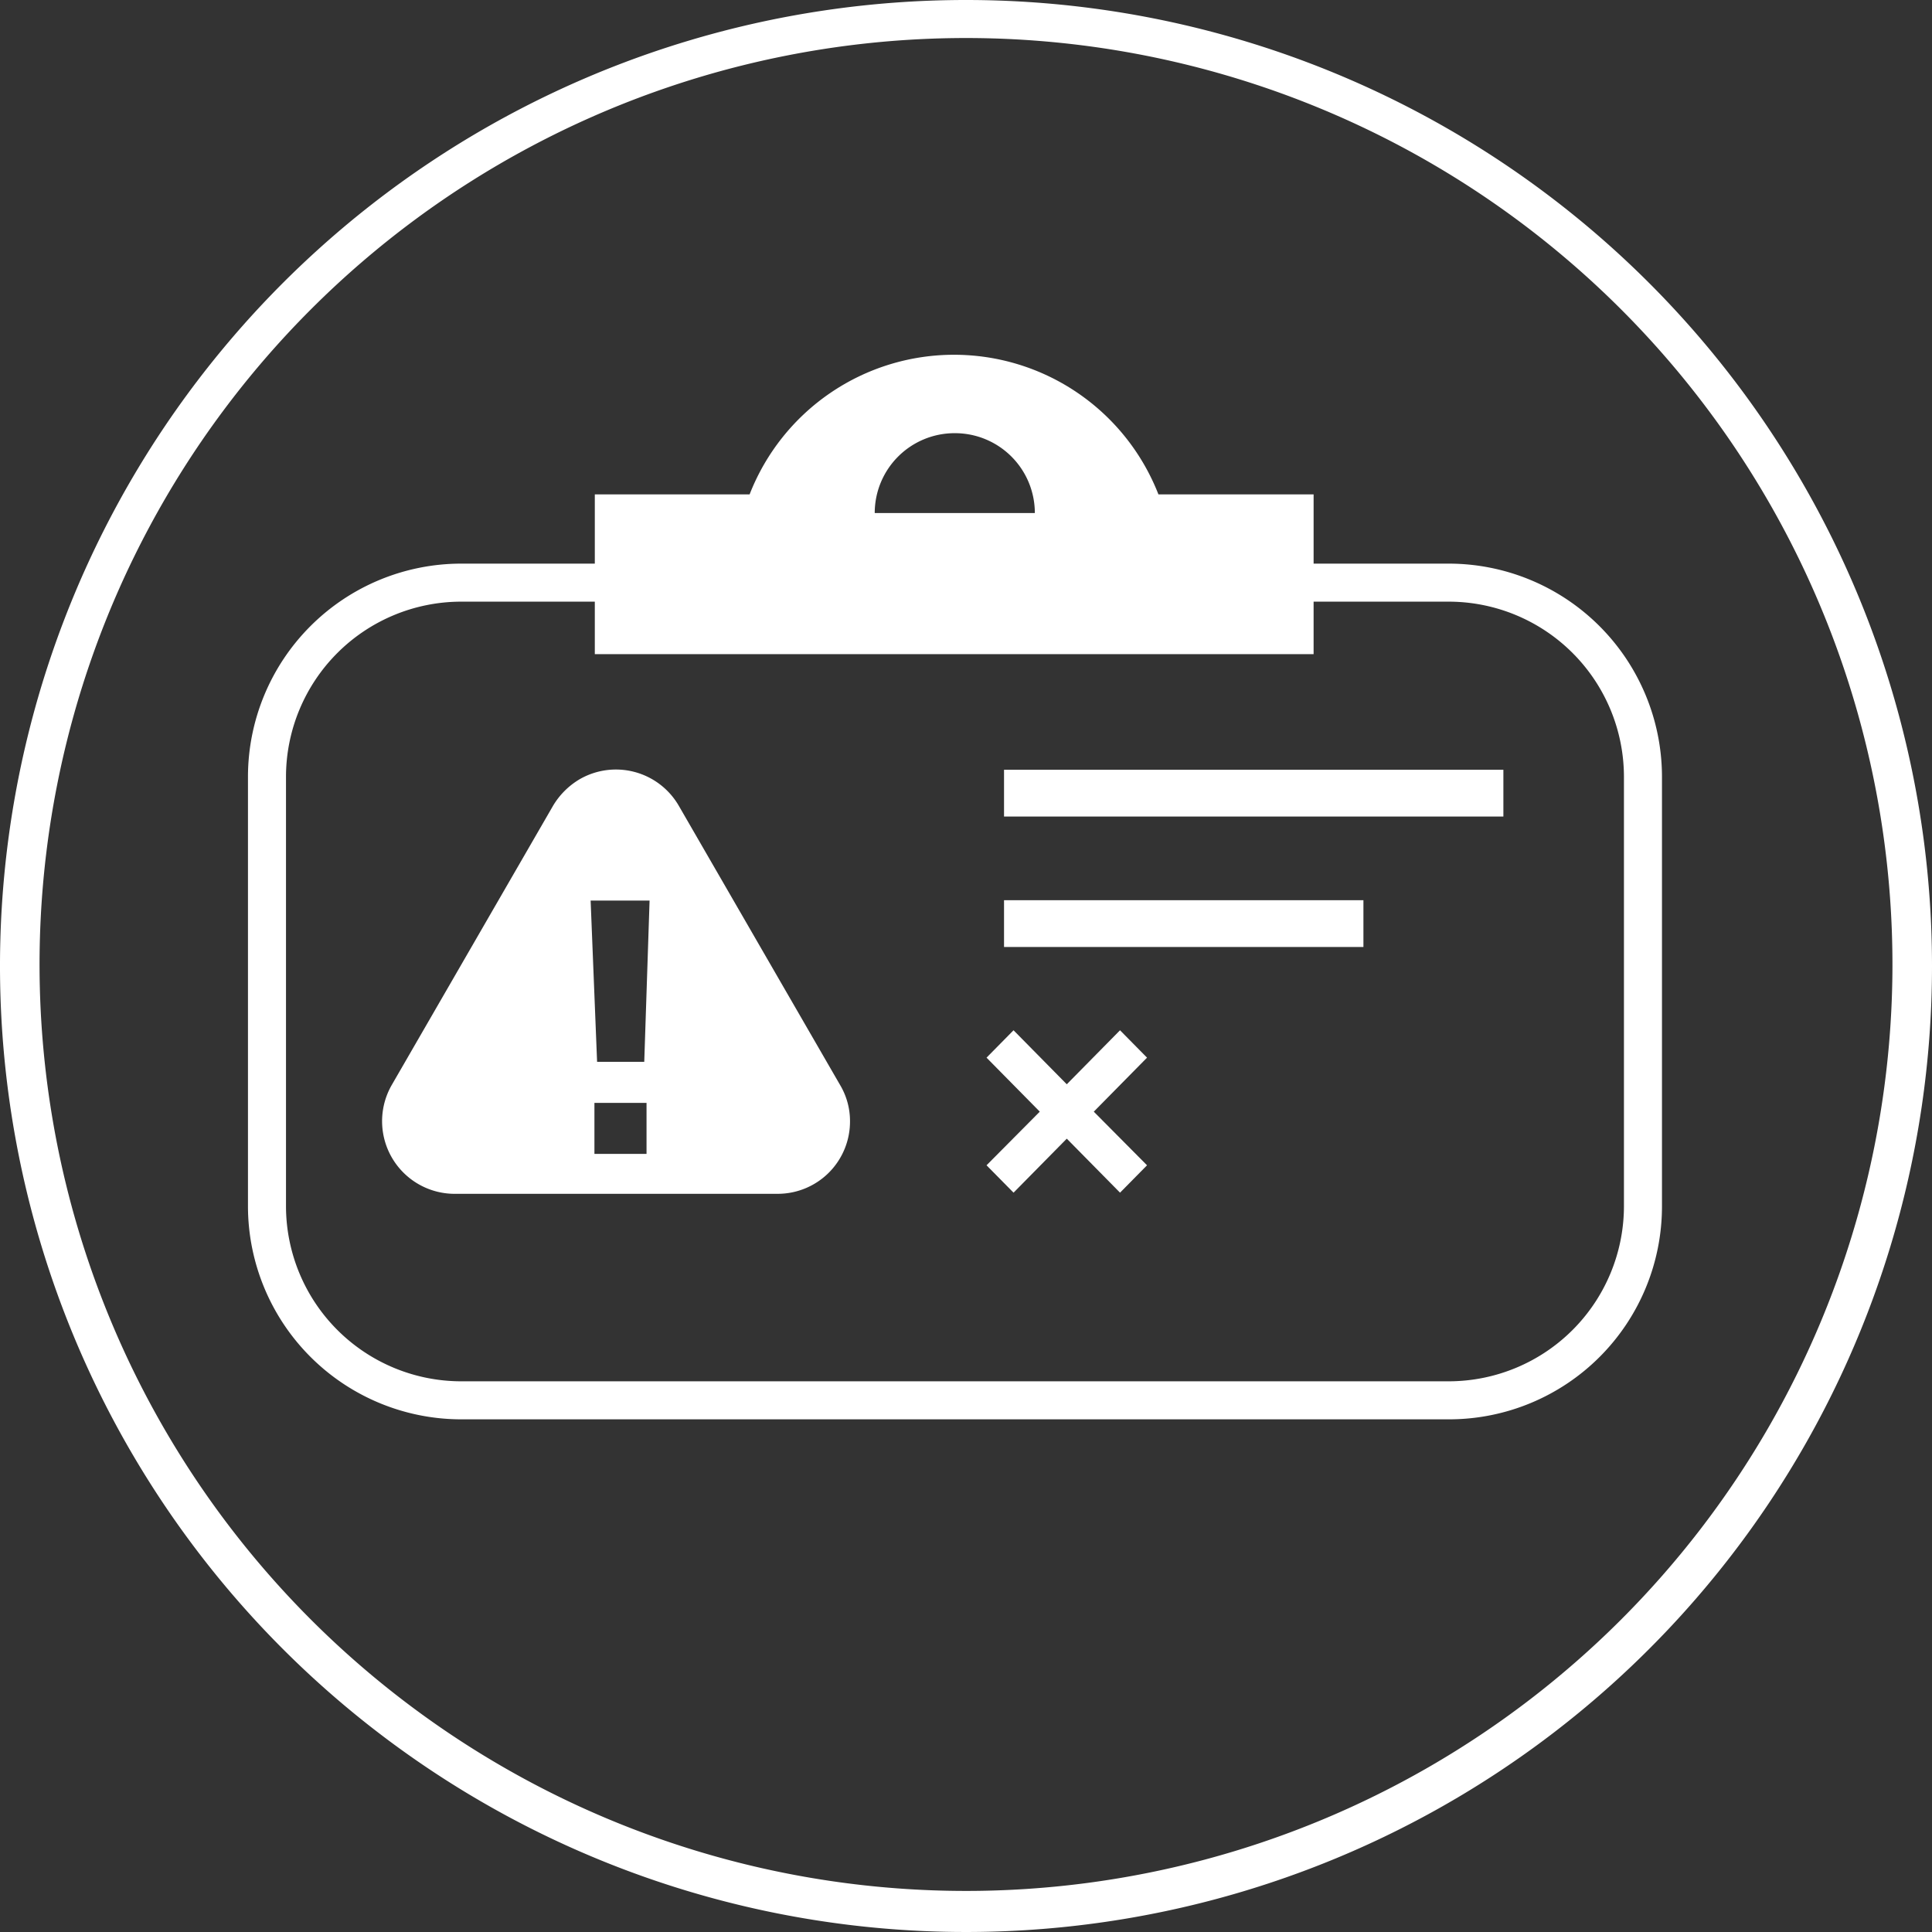 <svg xmlns="http://www.w3.org/2000/svg" viewBox="0 0 50.8 50.8"><rect x="0" y="0" width="50.8" height="50.8" fill="#333333" stroke="none"/><defs><style>.cls-1{fill:#fff}</style></defs><g id="Layer_2" data-name="Layer 2"><g id="small"><g id="scorecard-small"><path class="cls-1" d="M38.11 14.82h-3.57V13h-4.08a5.77 5.77 0 00-10.75 0h-4.07v1.82h-3.53a5.61 5.61 0 00-5.59 5.59v11.32a5.61 5.61 0 005.59 5.59h26a5.6 5.6 0 005.59-5.59V20.41a5.61 5.61 0 00-5.59-5.59zm-13-3.43a2.1 2.1 0 012.1 2.1H23a2.1 2.1 0 012.1-2.1zM42.7 31.73a4.61 4.61 0 01-4.59 4.59h-26a4.61 4.61 0 01-4.59-4.59V20.41a4.61 4.61 0 014.59-4.59h3.53v1.38h18.9v-1.38h3.57a4.61 4.61 0 014.59 4.59z"/><path class="cls-1" d="M26.4 20.24h13.13v1.23H26.4zM26.4 23.67h9.45v1.23H26.4zM29.45 27.09l-1.4 1.42-1.4-1.42-.71.72 1.4 1.42-1.4 1.41.71.72 1.4-1.42 1.4 1.42.71-.72-1.4-1.41 1.4-1.42-.71-.72z"/><path class="cls-1" d="M25.4 0a25.4 25.4 0 1025.4 25.4A25.4 25.4 0 0025.4 0zm0 49.72A24.36 24.36 0 1149.76 25.4 24.36 24.36 0 0125.4 49.72z"/><path class="cls-1" d="M17.85 21.19a1.91 1.91 0 00-2.61-.7 2 2 0 00-.7.7l-4.24 7.34a1.91 1.91 0 001.7 2.86h8.47a1.9 1.9 0 001.88-1.92 1.85 1.85 0 00-.26-.94zM17 30.34h-1.37V29H17zm-.06-2.42H15.7l-.17-4.24h1.55z"/></g></g></g></svg>